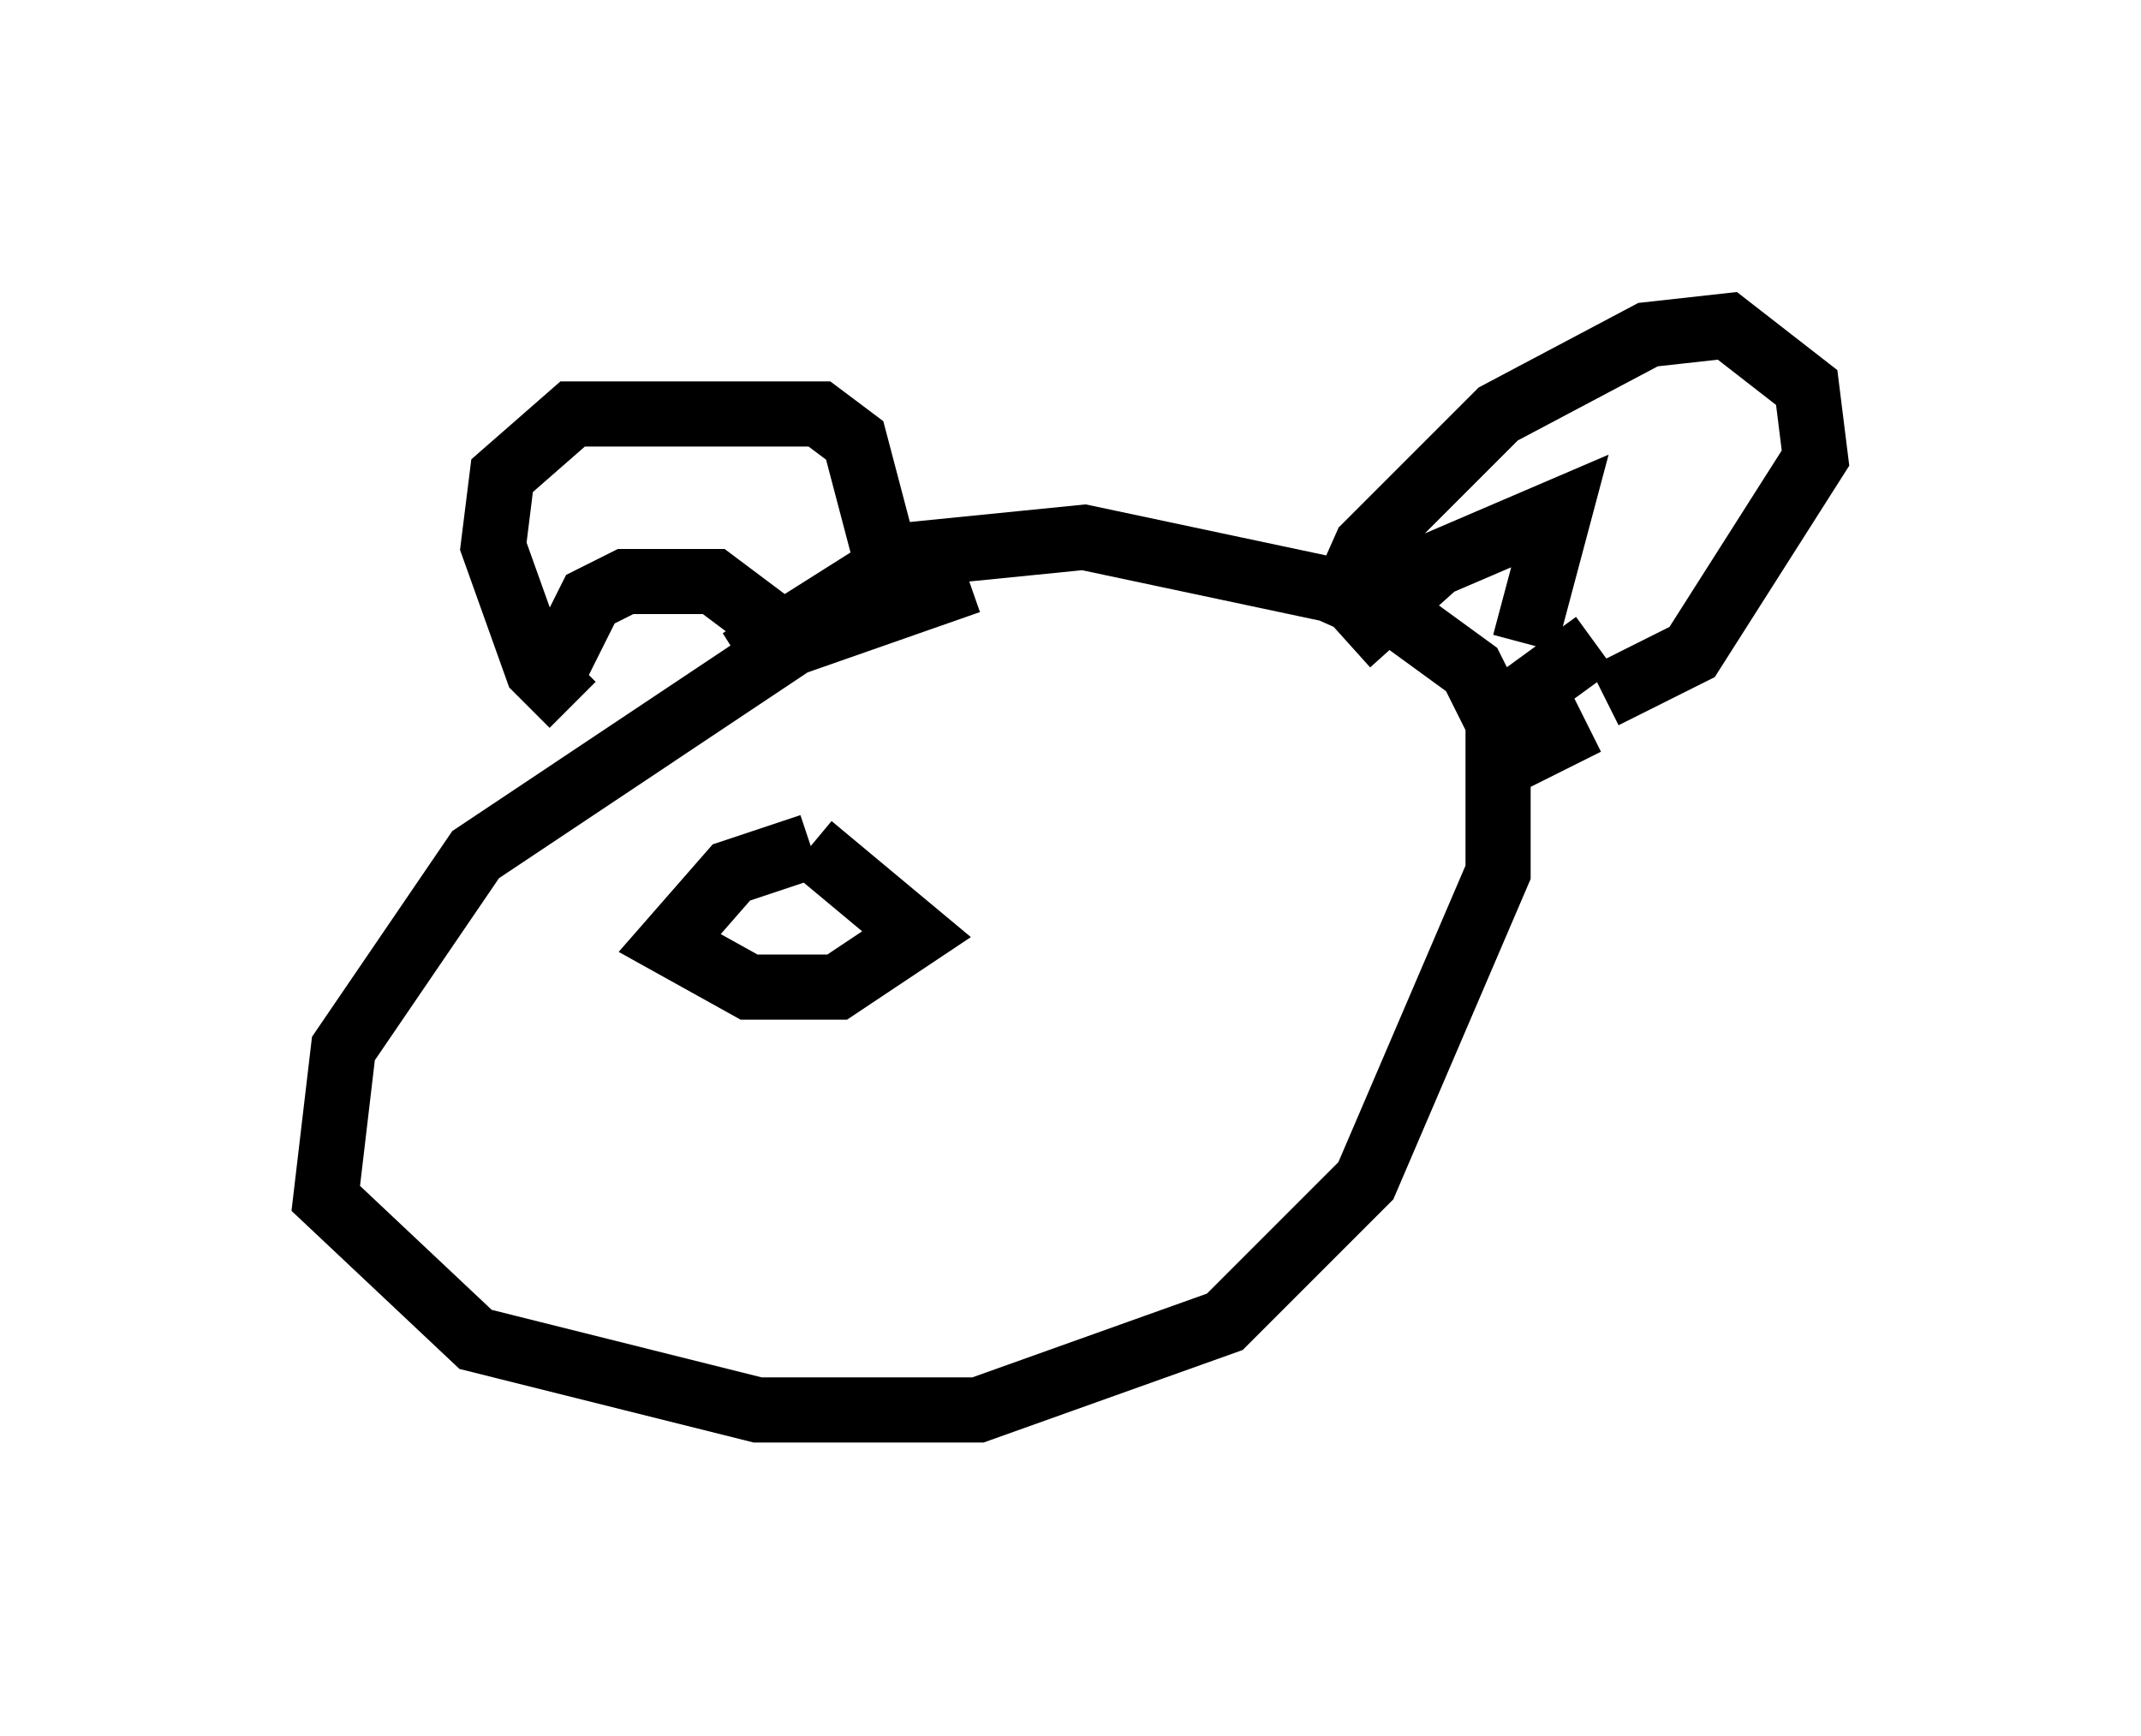 <?xml version="1.0" encoding="utf-8" ?>
<svg baseProfile="full" height="26.644" version="1.1" width="32.868" xmlns="http://www.w3.org/2000/svg" xmlns:ev="http://www.w3.org/2001/xml-events" xmlns:xlink="http://www.w3.org/1999/xlink"><defs /><rect fill="white" height="26.644" width="32.868" x="0" y="0" /><path d="M21.915, 8.789 m-7.036, 0.135 l-2.706, 0.947 -4.871, 3.248 l-2.03, 2.977 -0.271, 2.3 l2.3, 2.165 4.33, 1.083 l3.383, 0.0 3.789, -1.353 l2.165, -2.165 2.03, -4.736 l0.0, -2.3 -0.406, -0.812 l-1.488, -1.083 -4.465, -0.947 l-2.706, 0.271 -2.571, 1.624 m-2.571, 0.677 l-0.541, -0.541 -0.677, -1.894 l0.135, -1.083 1.083, -0.947 l3.789, 0.0 0.541, 0.406 l0.677, 2.571 m6.631, 0.271 l0.541, -1.218 2.03, -2.03 l2.3, -1.218 1.218, -0.135 l1.218, 0.947 0.135, 1.083 l-1.894, 2.977 -1.353, 0.677 m-3.924, -0.812 l1.353, -1.218 1.894, -0.812 l-0.541, 2.03 m-15.02, 0.677 l0.677, -1.353 0.541, -0.271 l1.353, 0.0 1.083, 0.812 m12.449, 0.135 l-1.488, 1.083 m1.353, 0.135 l-1.624, 0.812 m-10.284, 1.083 l-1.218, 0.406 -0.947, 1.083 l1.218, 0.677 1.353, 0.0 l1.218, -0.812 -1.624, -1.353 " fill="none" stroke="black" stroke-width="1" /></svg>